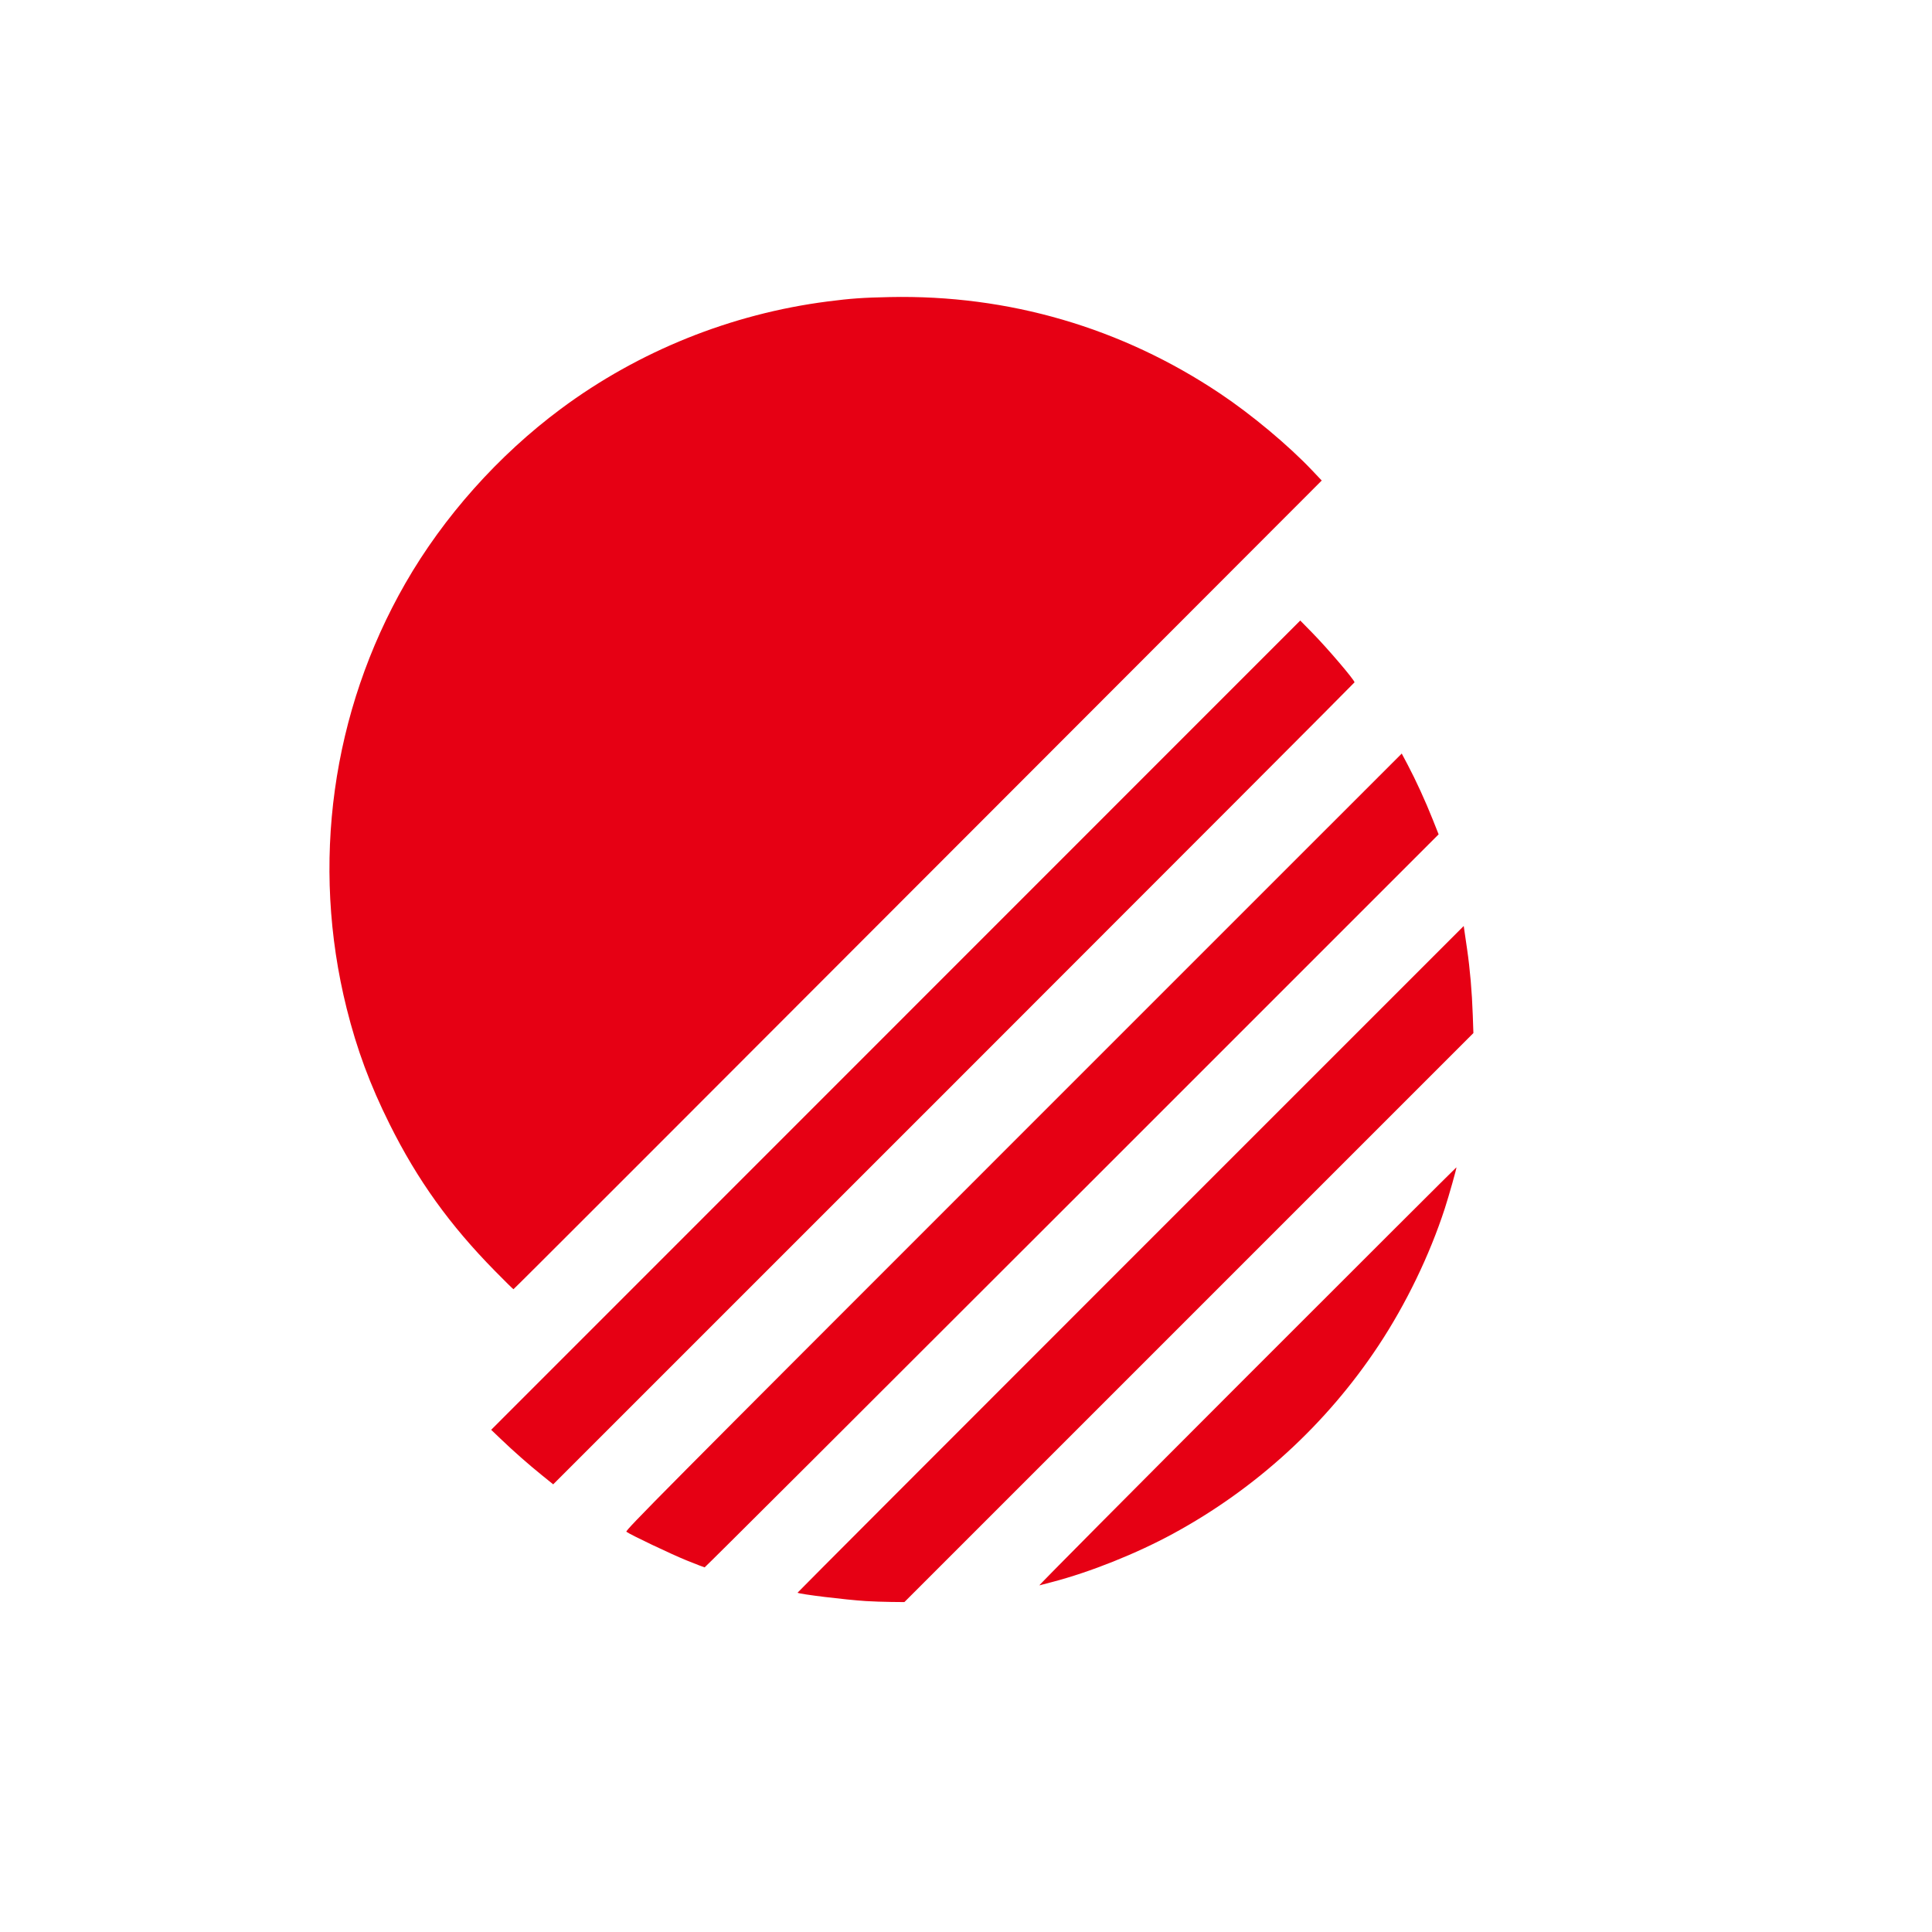 <?xml version="1.0" encoding="UTF-8" standalone="no"?>
<svg
   version="1.0"
   width="38pt"
   height="38pt"
   viewBox="0 0 172 172"
   preserveAspectRatio="xMidYMid meet"
   id="svg12"
   sodipodi:docname="logo.svg"
   xml:space="preserve"
   inkscape:version="1.2.1 (9c6d41e410, 2022-07-14)"
   xmlns:inkscape="http://www.inkscape.org/namespaces/inkscape"
   xmlns:sodipodi="http://sodipodi.sourceforge.net/DTD/sodipodi-0.dtd"
   xmlns="http://www.w3.org/2000/svg"
   xmlns:svg="http://www.w3.org/2000/svg"><defs
     id="defs16" /><sodipodi:namedview
     id="namedview14"
     pagecolor="#ffffff"
     bordercolor="#666666"
     borderopacity="1.0"
     inkscape:showpageshadow="2"
     inkscape:pageopacity="0.0"
     inkscape:pagecheckerboard="0"
     inkscape:deskcolor="#d1d1d1"
     inkscape:document-units="pt"
     showgrid="false"
     inkscape:zoom="2.9551946"
     inkscape:cx="-4.3990334"
     inkscape:cy="70.722922"
     inkscape:window-width="1920"
     inkscape:window-height="1027"
     inkscape:window-x="-8"
     inkscape:window-y="-8"
     inkscape:window-maximized="1"
     inkscape:current-layer="svg12" /><path
     style="fill:#e60014;fill-opacity:1;stroke-width:1"
     d="m 77.103,142.54 c -1.825,-0.114 -5.975,-0.621 -6.1,-0.746 -0.013,-0.013 13.326,-13.374 29.642,-29.69 l 29.666,-29.666 0.045,0.313 c 0.025,0.172 0.139,0.952 0.253,1.734 0.261,1.785 0.435,3.8 0.507,5.875 l 0.056,1.611 -25.329,25.329 -25.329,25.329 -1.178,-0.012 c -0.648,-0.006 -1.653,-0.041 -2.233,-0.077 z m 33.9,-19.998 c 10.248,-10.253 18.644,-18.631 18.657,-18.618 0.038,0.038 -0.668,2.537 -1.036,3.67 -1.353,4.159 -3.455,8.505 -5.903,12.202 -4.621,6.981 -10.908,12.737 -18.29,16.746 -3.273,1.778 -7.367,3.414 -10.762,4.301 -0.536,0.14 -1.048,0.274 -1.137,0.297 -0.089,0.024 8.223,-8.346 18.471,-18.598 z m -49.857,16.385 c -1.388,-0.561 -5.051,-2.304 -5.381,-2.561 -0.13,-0.101 3.062,-3.316 34.442,-34.695 l 34.585,-34.584 0.533,1.005 c 0.715,1.35 1.578,3.236 2.222,4.855 l 0.529,1.332 -32.632,32.632 c -17.948,17.948 -32.669,32.63 -32.713,32.628 -0.045,-0.003 -0.757,-0.278 -1.584,-0.612 z m -12.912,-7.601 c -1.213,-0.982 -2.492,-2.108 -3.654,-3.219 l -0.853,-0.815 36.015,-36.024 36.015,-36.024 1.058,1.079 c 1.375,1.403 3.774,4.215 3.774,4.424 0,0.036 -16.051,16.116 -35.67,35.733 l -35.67,35.667 z m -4.15,-18.155 c -4.041,-4.103 -6.921,-8.113 -9.4,-13.095 -1.746,-3.506 -2.906,-6.632 -3.822,-10.297 -3.212,-12.846 -1.333,-26.431 5.235,-37.863 3.4,-5.918 8.279,-11.389 13.842,-15.522 6.92,-5.141 15.155,-8.454 23.753,-9.557 2.08,-0.267 3.104,-0.339 5.522,-0.39 10.573,-0.22 20.637,2.72 29.414,8.594 2.815,1.884 6.082,4.613 8.198,6.848 l 0.844,0.891 -16.426,16.447 C 57.415,103.111 45.754,114.776 45.711,114.776 c -0.026,0 -0.758,-0.722 -1.627,-1.604 z"
     id="path311"
     sodipodi:nodetypes="ssscssscccssssssssssssscsscssssscccssscsssssssssscsss" /></svg>
